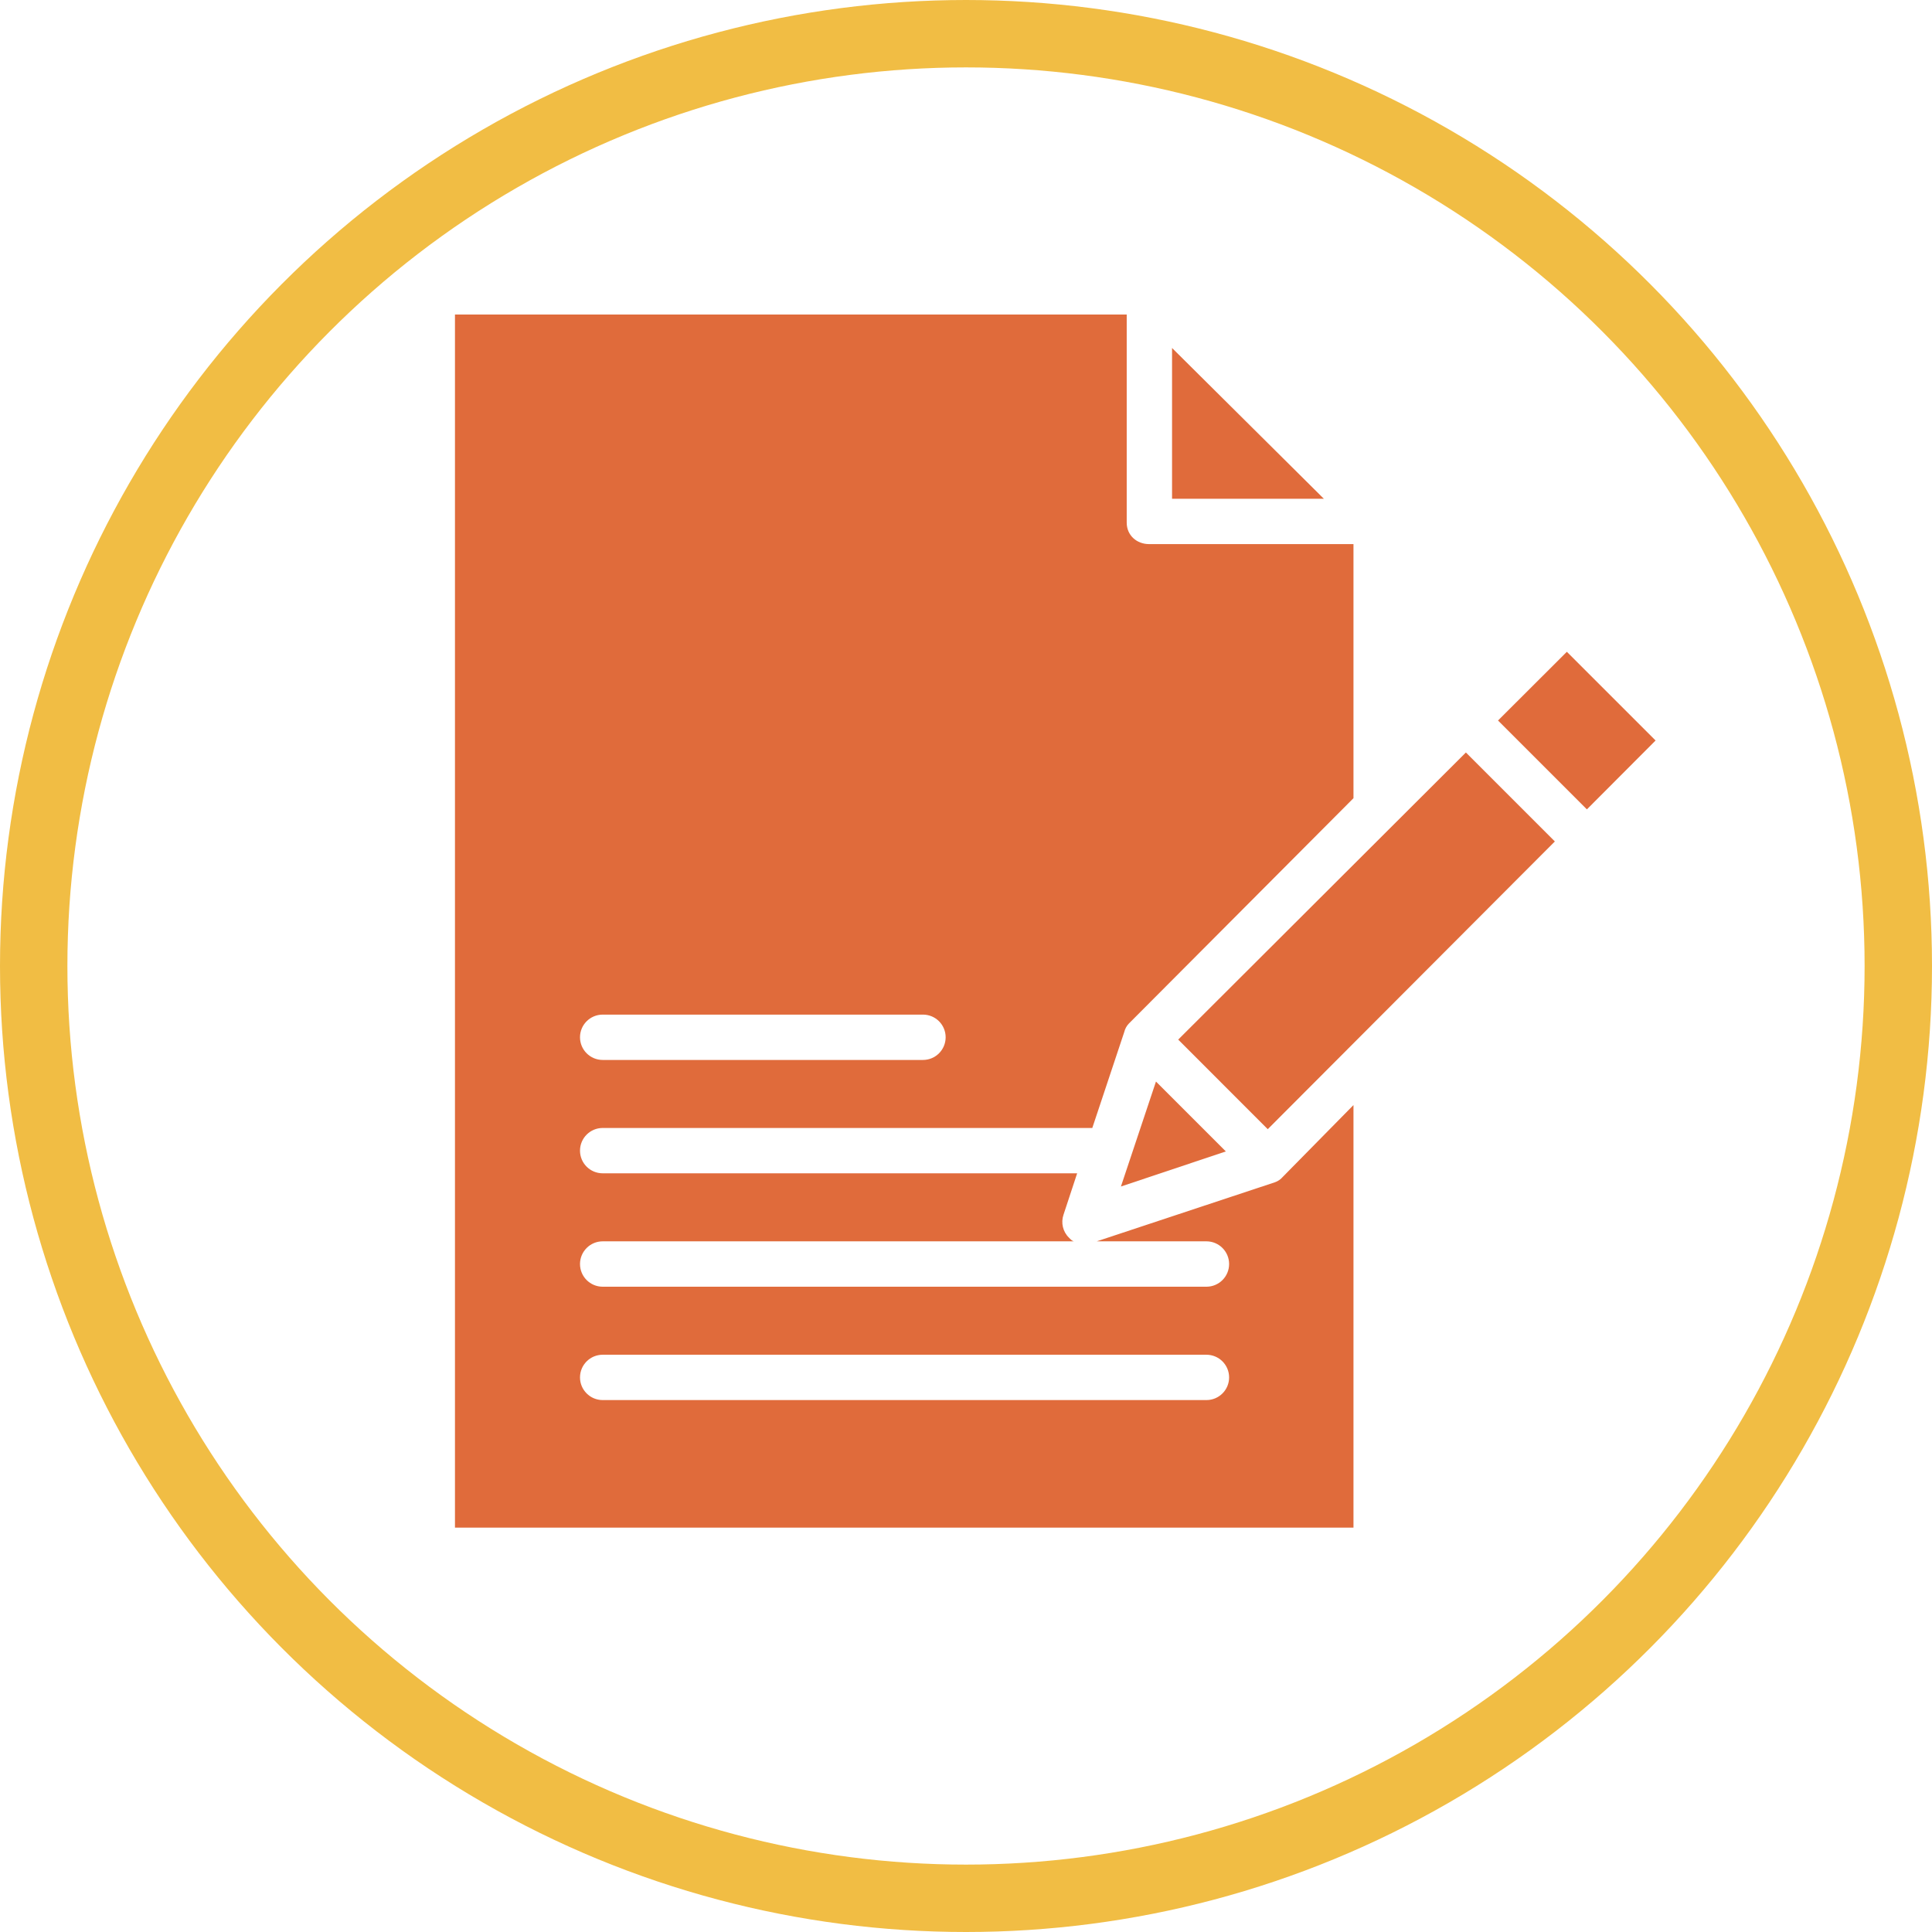 <svg width="43" height="43" viewBox="0 0 43 43" fill="none" xmlns="http://www.w3.org/2000/svg">
<circle cx="21.5" cy="21.5" r="20.75" stroke="#F1BD44" stroke-width="1.5"/>
<path d="M30.124 24.595L28.547 26.197C28.501 26.25 28.443 26.29 28.377 26.313L24.41 27.628H26.851C27.13 27.628 27.356 27.855 27.356 28.133C27.356 28.412 27.13 28.638 26.851 28.638H13.414C13.135 28.638 12.909 28.412 12.909 28.133C12.909 27.855 13.135 27.628 13.414 27.628H23.91C23.867 27.628 23.827 27.582 23.791 27.546C23.656 27.414 23.609 27.215 23.67 27.036L23.974 26.114H13.414C13.135 26.114 12.909 25.889 12.909 25.61C12.909 25.331 13.135 25.105 13.414 25.105H24.311L25.023 22.967C25.04 22.897 25.075 22.833 25.125 22.781L30.124 17.765V12.11H25.576C25.297 12.11 25.077 11.912 25.077 11.633V7H10.126V34H30.124V24.595ZM13.414 22.582H20.543C20.821 22.582 21.047 22.808 21.047 23.086C21.047 23.365 20.821 23.591 20.543 23.591H13.414C13.135 23.591 12.909 23.365 12.909 23.086C12.909 22.808 13.135 22.582 13.414 22.582ZM26.851 31.161H13.414C13.135 31.161 12.909 30.935 12.909 30.657C12.909 30.378 13.135 30.152 13.414 30.152H26.851C27.13 30.152 27.356 30.378 27.356 30.657C27.356 30.935 27.13 31.161 26.851 31.161Z" fill="#E06B3B"/>
<path d="M26.086 7.745V11.101H29.465L26.086 7.745Z" fill="#E06B3B"/>
<path d="M24.948 26.408L27.283 25.627L25.728 24.072L24.948 26.408Z" fill="#E06B3B"/>
<path d="M28.216 25.132L34.606 18.728L32.626 16.748L26.223 23.138L28.216 25.132Z" fill="#E06B3B"/>
<path d="M36.848 16.481L34.873 14.507L33.341 16.036L35.319 18.014L36.848 16.481Z" fill="#E06B3B"/>
</svg>
